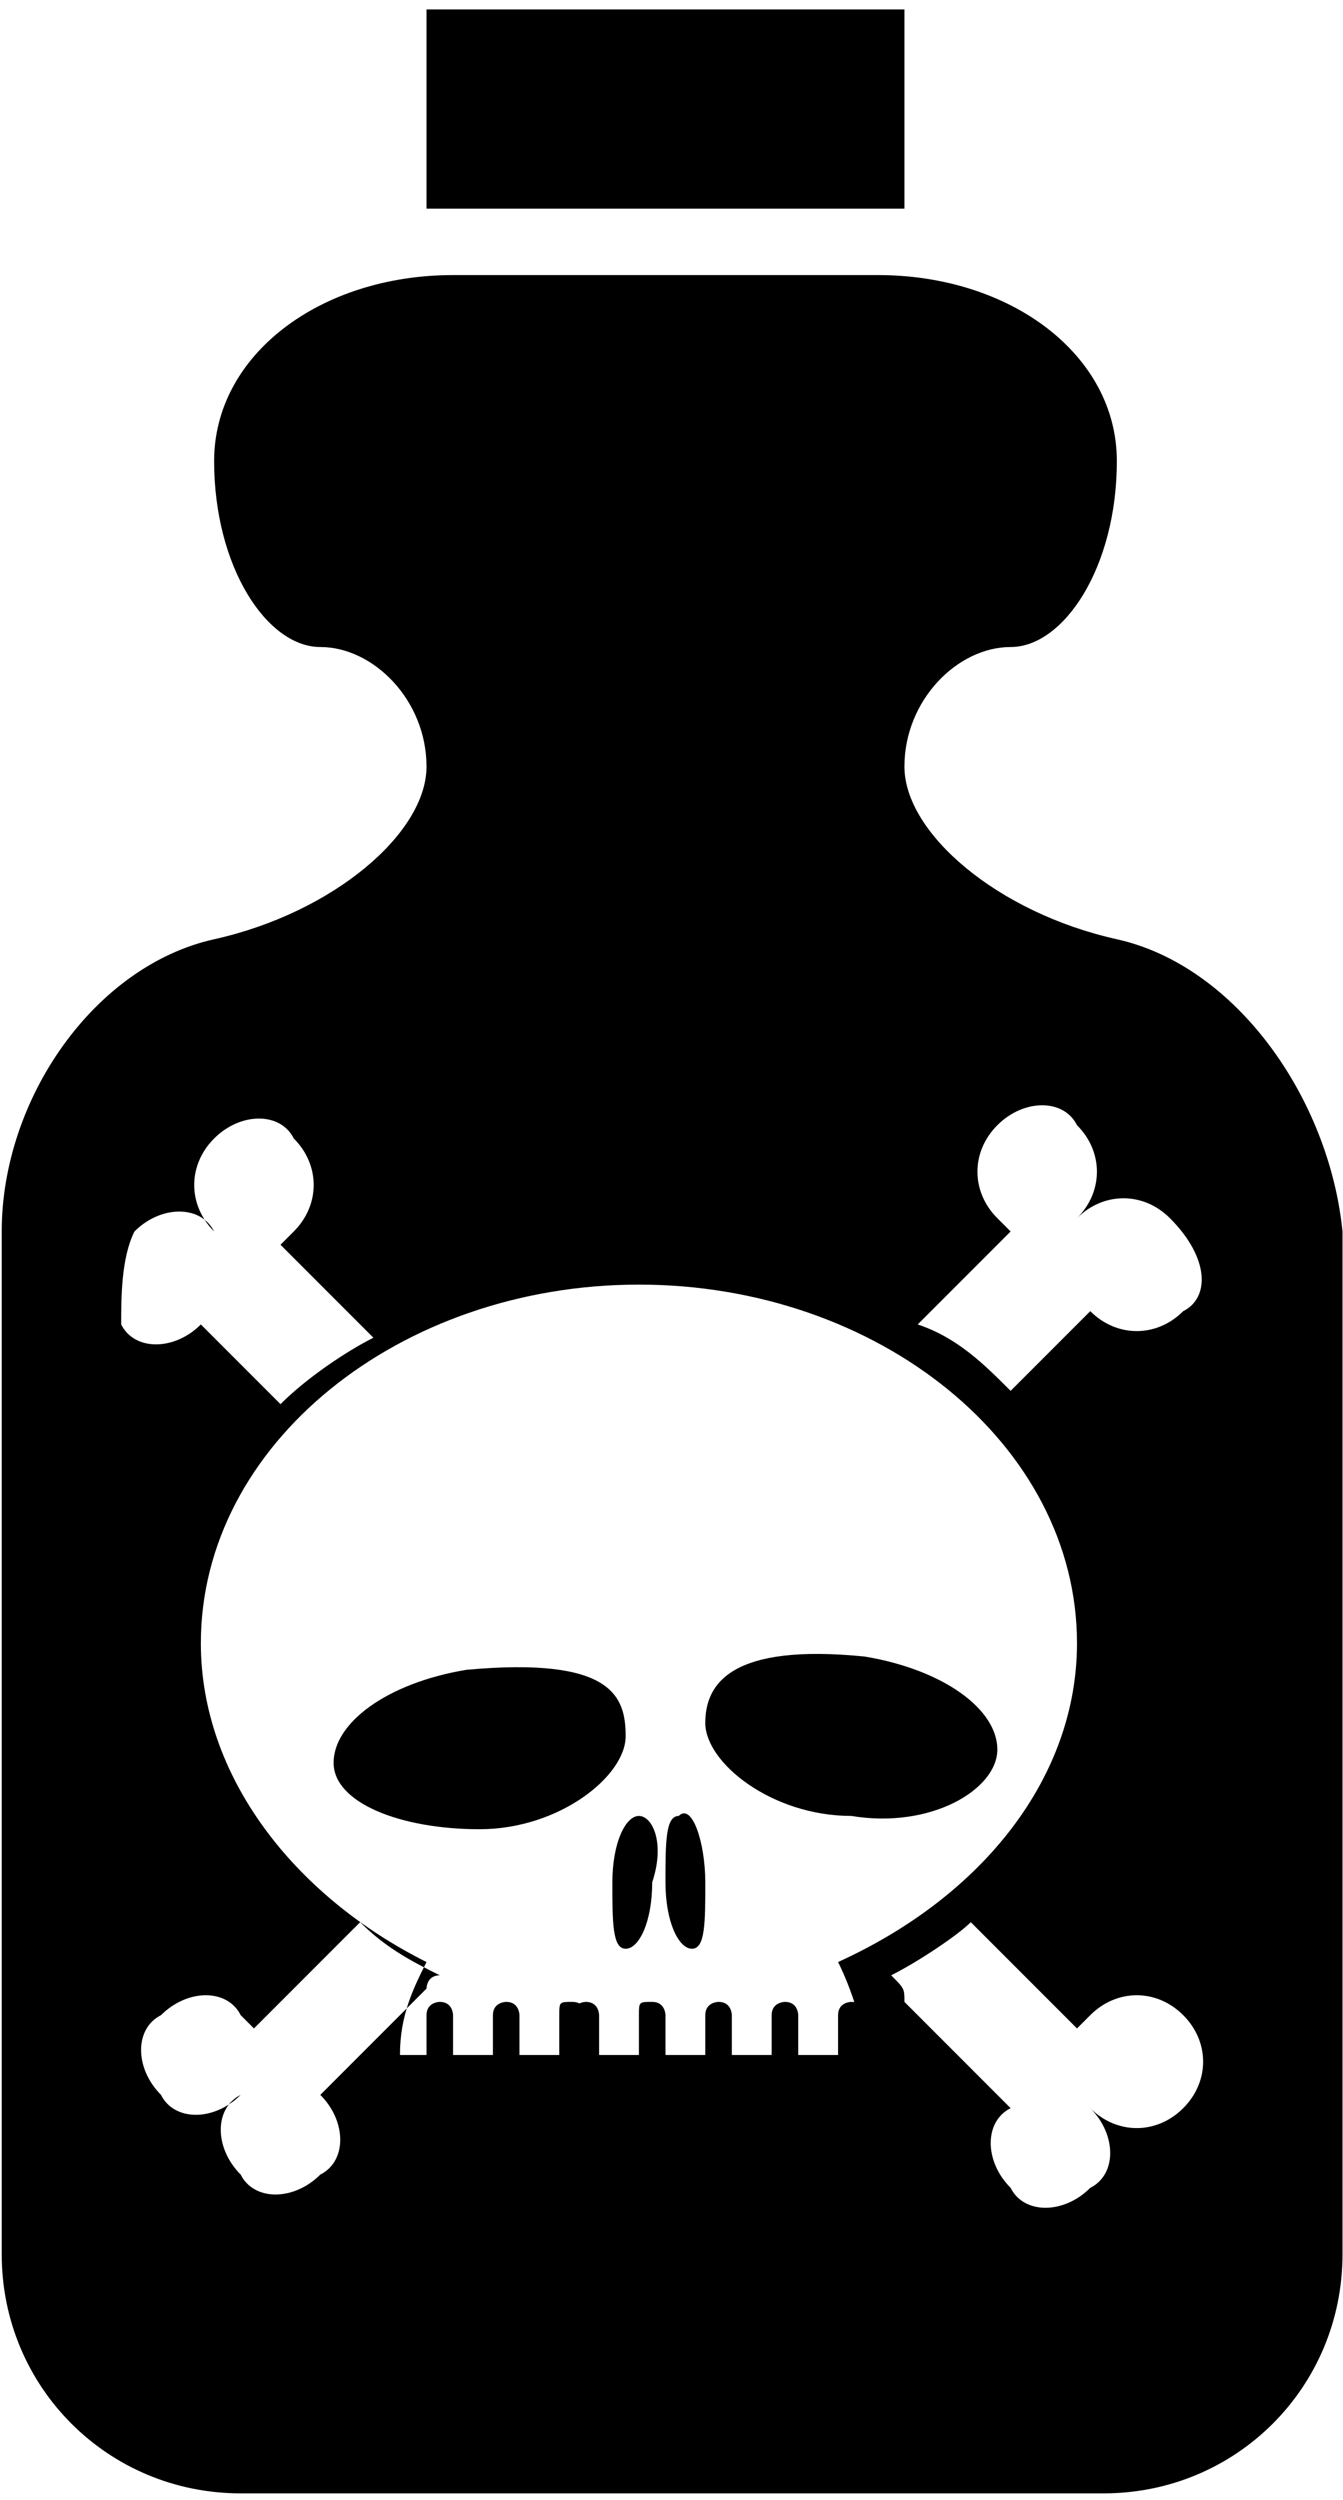 <svg width="43" height="80" viewBox="0 0 43 80" fill="none" xmlns="http://www.w3.org/2000/svg">
<path d="M31.933 55.982C31.933 54.707 30.233 53.432 27.683 53.007C23.433 52.582 22.582 53.857 22.582 55.132C22.582 56.407 24.708 58.108 27.258 58.108C29.808 58.533 31.933 57.258 31.933 55.982Z" fill="black"/>
<path d="M20.457 58.108C20.032 58.108 19.607 58.958 19.607 60.233C19.607 61.508 19.607 62.358 20.032 62.358C20.457 62.358 20.882 61.508 20.882 60.233C21.307 58.958 20.882 58.108 20.457 58.108Z" fill="black"/>
<path d="M14.932 53.432C12.381 53.857 10.681 55.132 10.681 56.407C10.681 57.683 12.806 58.533 15.357 58.533C17.907 58.533 20.032 56.832 20.032 55.557C20.032 54.282 19.607 53.007 14.932 53.432Z" fill="black"/>
<path d="M21.732 58.108C21.307 58.108 21.307 58.958 21.307 60.233C21.307 61.508 21.732 62.358 22.157 62.358C22.582 62.358 22.582 61.508 22.582 60.233C22.582 58.958 22.157 57.683 21.732 58.108Z" fill="black"/>
<path d="M35.759 30.055C31.933 29.205 28.958 26.654 28.958 24.529C28.958 22.404 30.658 20.704 32.358 20.704C34.059 20.704 35.759 18.154 35.759 14.753C35.759 11.353 32.358 8.802 28.108 8.802H14.506C10.256 8.802 6.856 11.353 6.856 14.753C6.856 18.154 8.556 20.704 10.256 20.704C11.956 20.704 13.656 22.404 13.656 24.529C13.656 26.654 10.681 29.205 6.856 30.055C3.03 30.905 0.055 35.155 0.055 39.406V72.134C0.055 76.385 3.455 79.785 7.706 79.785H35.334C39.584 79.785 42.984 76.385 42.984 72.134V39.406C42.559 35.155 39.584 30.905 35.759 30.055ZM4.305 39.406C5.155 38.556 6.431 38.556 6.856 39.406C6.006 38.556 6.006 37.28 6.856 36.43C7.706 35.58 8.981 35.58 9.406 36.43C10.256 37.28 10.256 38.556 9.406 39.406C9.406 39.406 9.406 39.406 8.981 39.831L11.956 42.806C11.106 43.231 9.831 44.081 8.981 44.931L6.431 42.381C5.58 43.231 4.305 43.231 3.88 42.381C3.88 41.531 3.88 40.256 4.305 39.406ZM13.656 63.633L10.256 67.034C11.106 67.884 11.106 69.159 10.256 69.584C9.406 70.434 8.131 70.434 7.706 69.584C6.856 68.734 6.856 67.459 7.706 67.034C6.856 67.884 5.58 67.884 5.155 67.034C4.305 66.183 4.305 64.908 5.155 64.483C6.006 63.633 7.281 63.633 7.706 64.483C7.706 64.483 7.706 64.483 8.131 64.908L11.531 61.508C12.381 62.358 13.231 62.783 14.081 63.208C13.656 63.208 13.656 63.633 13.656 63.633ZM27.683 65.758V64.483C27.683 64.483 27.683 64.058 27.258 64.058C27.258 64.058 26.833 64.058 26.833 64.483V65.758H25.558V64.483C25.558 64.483 25.558 64.058 25.133 64.058C25.133 64.058 24.707 64.058 24.707 64.483V65.758H23.432V64.483C23.432 64.483 23.432 64.058 23.007 64.058C23.007 64.058 22.582 64.058 22.582 64.483V65.758H21.307V64.483C21.307 64.483 21.307 64.058 20.882 64.058C20.457 64.058 20.457 64.058 20.457 64.483V65.758H19.182V64.483C19.182 64.483 19.182 64.058 18.757 64.058C18.757 64.058 18.332 64.058 18.332 64.483V65.758H18.757V64.483C18.757 64.483 18.757 64.058 18.332 64.058C17.907 64.058 17.907 64.058 17.907 64.483V65.758H16.632V64.483C16.632 64.483 16.632 64.058 16.207 64.058C16.207 64.058 15.782 64.058 15.782 64.483V65.758H14.506V64.483C14.506 64.483 14.506 64.058 14.081 64.058C14.081 64.058 13.656 64.058 13.656 64.483V65.758H12.806C12.806 64.483 13.231 63.633 13.656 62.783C9.406 60.658 6.431 56.833 6.431 52.582C6.431 46.206 12.806 41.106 20.457 41.106C28.108 41.106 34.483 46.206 34.483 52.582C34.483 56.833 31.508 60.658 26.833 62.783C27.258 63.633 27.683 64.908 27.683 65.758ZM37.884 67.459C37.034 68.309 35.759 68.309 34.908 67.459C35.759 68.309 35.759 69.584 34.908 70.009C34.059 70.859 32.783 70.859 32.358 70.009C31.508 69.159 31.508 67.884 32.358 67.459L28.958 64.058C28.958 63.633 28.958 63.633 28.533 63.208C29.383 62.783 30.658 61.933 31.083 61.508L34.483 64.908C34.483 64.908 34.483 64.908 34.908 64.483C35.759 63.633 37.034 63.633 37.884 64.483C38.734 65.333 38.734 66.609 37.884 67.459ZM37.884 41.956C37.034 42.806 35.759 42.806 34.908 41.956L32.358 44.506C31.508 43.656 30.658 42.806 29.383 42.381L32.358 39.406C32.358 39.406 32.358 39.406 31.933 38.981C31.083 38.131 31.083 36.855 31.933 36.005C32.783 35.155 34.059 35.155 34.483 36.005C35.334 36.855 35.334 38.131 34.483 38.981C35.334 38.131 36.609 38.131 37.459 38.981C38.734 40.256 38.734 41.531 37.884 41.956Z" fill="black"/>
<path d="M28.958 6.677C28.958 6.677 28.958 6.252 28.958 6.677V0.302H13.656V6.252V6.677H28.958Z" fill="black"/>
</svg>
